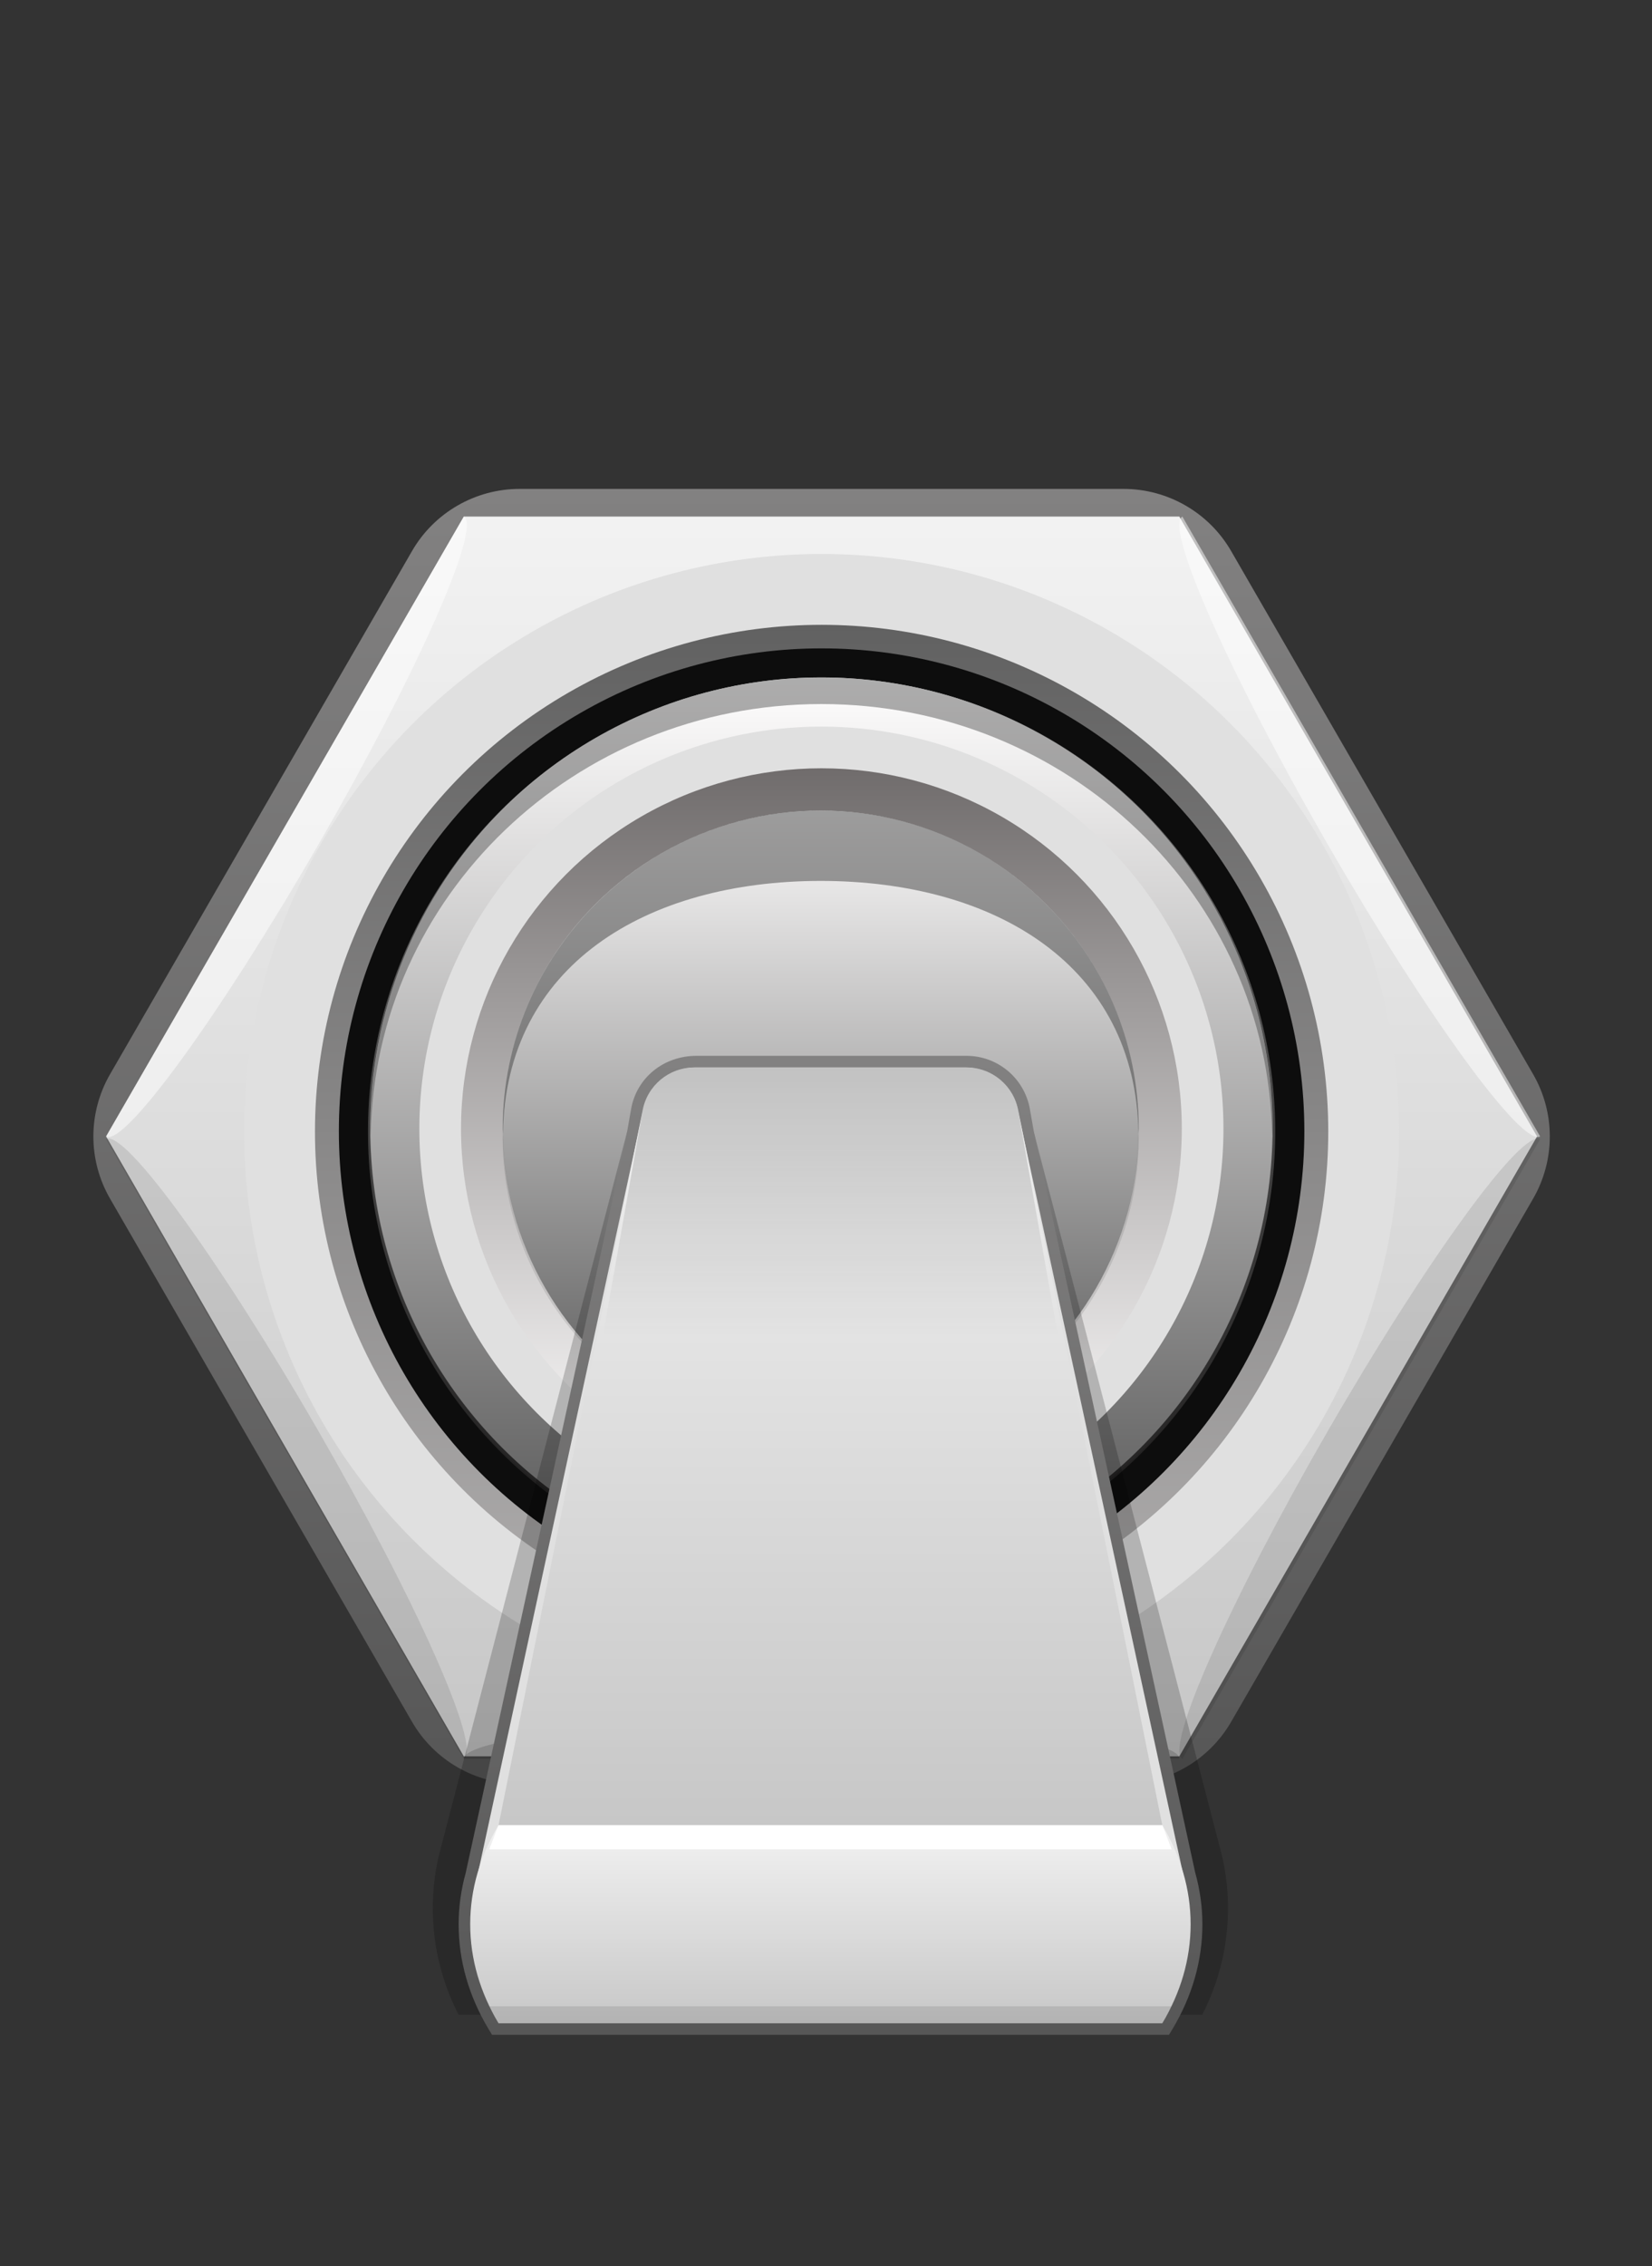 <?xml version="1.0" encoding="utf-8"?>
<!-- Generator: Adobe Illustrator 27.0.0, SVG Export Plug-In . SVG Version: 6.00 Build 0)  -->
<svg version="1.0"
	 id="svg20198" xmlns:sodipodi="http://sodipodi.sourceforge.net/DTD/sodipodi-0.dtd" xmlns:rdf="http://www.w3.org/1999/02/22-rdf-syntax-ns#" xmlns:svg="http://www.w3.org/2000/svg" xmlns:dc="http://purl.org/dc/elements/1.1/" xmlns:inkscape="http://www.inkscape.org/namespaces/inkscape" xmlns:cc="http://creativecommons.org/ns#"
	 xmlns="http://www.w3.org/2000/svg" xmlns:xlink="http://www.w3.org/1999/xlink" x="0px" y="0px" width="32px"
	 height="43.883px" viewBox="0 0 32 43.883" enable-background="new 0 0 32 43.883" xml:space="preserve">
<rect x="0" y="0" width="32" height="43.883" fill="#333333" stroke="none"/>
<g>
	
		<linearGradient id="SVGID_1_" gradientUnits="userSpaceOnUse" x1="15.914" y1="34.422" x2="15.914" y2="9.345" gradientTransform="matrix(1 0 0 -1 0 43.89)">
		<stop  offset="0" style="stop-color:#828181"/>
		<stop  offset="1" style="stop-color:#575757"/>
	</linearGradient>
	<path fill="url(#SVGID_1_)" d="M21.762,9.467H10.067c-0.861,0-1.657,0.459-2.087,1.205L2.132,20.801
		c-0.431,0.746-0.431,1.665,0,2.41l5.848,10.128c0.431,0.746,1.226,1.205,2.087,1.205h11.695
		c0.861,0,1.657-0.459,2.087-1.205l5.848-10.128c0.431-0.746,0.431-1.665,0-2.41l-5.848-10.128
		C23.419,9.927,22.623,9.467,21.762,9.467z"/>
	
		<linearGradient id="SVGID_00000029035579508438997890000007325598640792680118_" gradientUnits="userSpaceOnUse" x1="15.914" y1="33.887" x2="15.914" y2="9.881" gradientTransform="matrix(1 0 0 -1 0 43.89)">
		<stop  offset="0.006" style="stop-color:#F2F2F2"/>
		<stop  offset="1" style="stop-color:#C7C7C7"/>
	</linearGradient>
	<polygon fill="url(#SVGID_00000029035579508438997890000007325598640792680118_)" points="22.844,10.003 8.984,10.003 
		2.055,22.006 8.984,34.009 22.844,34.009 29.774,22.006 	"/>
	<circle fill="#E0E0E0" cx="15.915" cy="21.913" r="11.186"/>
	
		<linearGradient id="SVGID_00000142172868810294457010000015946439705211526535_" gradientUnits="userSpaceOnUse" x1="-1917.853" y1="1095.852" x2="-1898.226" y2="1095.852" gradientTransform="matrix(0 -1 1 0 -1079.937 -1886.126)">
		<stop  offset="0" style="stop-color:#B0AEAE"/>
		<stop  offset="1" style="stop-color:#616161"/>
	</linearGradient>
	<circle fill="url(#SVGID_00000142172868810294457010000015946439705211526535_)" cx="15.915" cy="21.913" r="9.814"/>
	<circle fill="#0D0D0D" cx="15.915" cy="21.906" r="9.351"/>
	<circle cx="15.915" cy="21.911" r="4.739"/>
	
		<linearGradient id="SVGID_00000149346497431671329880000010669581107239716244_" gradientUnits="userSpaceOnUse" x1="-2442.928" y1="809.229" x2="-2442.928" y2="826.803" gradientTransform="matrix(-1 0 0 1 -2427.013 -796.11)">
		<stop  offset="0.006" style="stop-color:#707070"/>
		<stop  offset="1" style="stop-color:#171616"/>
	</linearGradient>
	<circle fill="url(#SVGID_00000149346497431671329880000010669581107239716244_)" cx="15.915" cy="21.906" r="8.787"/>
	<g opacity="0.1">
		<path d="M29.833,22.058c-0.352-0.203-2.188,2.319-4.102,5.634s-3.18,6.166-2.828,6.369
			L29.833,22.058z"/>
	</g>
	<g opacity="0.15">
		<path d="M22.845,34.054c-0-0.406-3.103-0.734-6.93-0.732s-6.93,0.333-6.929,0.739L22.845,34.054z
			"/>
	</g>
	<g opacity="0.1">
		<path d="M2.055,22.058c0.352-0.203,2.188,2.319,4.102,5.634s3.18,6.166,2.828,6.369L2.055,22.058z"
			/>
	</g>
	<path opacity="0.5" fill="#FFFFFF" enable-background="new    " d="M29.833,22.006
		c-0.352,0.203-2.188-2.319-4.102-5.634s-3.18-6.166-2.828-6.369L29.833,22.006z"/>
	<path opacity="0.5" fill="#FFFFFF" enable-background="new    " d="M2.055,22.006
		c0.352,0.203,2.188-2.319,4.102-5.634s3.18-6.166,2.828-6.369L2.055,22.006z"/>
	
		<linearGradient id="SVGID_00000101099837531309595840000016454748722054436282_" gradientUnits="userSpaceOnUse" x1="-2442.924" y1="809.229" x2="-2442.924" y2="826.708" gradientTransform="matrix(-1 0 0 1 -2427.013 -796.11)">
		<stop  offset="0" style="stop-color:#FFFEFE"/>
		<stop  offset="1" style="stop-color:#545454"/>
	</linearGradient>
	<circle fill="url(#SVGID_00000101099837531309595840000016454748722054436282_)" cx="15.911" cy="21.858" r="8.74"/>
	<circle fill="#E0E0E0" cx="15.911" cy="21.858" r="7.788"/>
	<circle fill="none" cx="15.911" cy="21.858" r="15.987"/>
	<g opacity="0.43">
		<path fill="#404040" d="M15.911,13.633c4.781,0,8.659,3.73,8.73,8.356c0.001-0.044,0.007-0.086,0.007-0.131
			c0-4.827-3.911-8.739-8.737-8.739s-8.737,3.913-8.737,8.739c0,0.044,0.006,0.087,0.007,0.131
			C7.251,17.363,11.13,13.633,15.911,13.633z"/>
		<path opacity="0.28" fill="#404040" enable-background="new    " d="M7.181,21.988
			c-0.001,0.043-0.007,0.084-0.007,0.127c0,4.685,3.912,8.482,8.737,8.482
			C11.13,30.598,7.251,26.754,7.181,21.988z"/>
		<path opacity="0.28" fill="#404040" enable-background="new    " d="M15.911,30.598
			c4.825,0,8.737-3.798,8.737-8.482c0-0.043-0.006-0.084-0.007-0.127
			C24.57,26.754,20.692,30.598,15.911,30.598z"/>
	</g>
	
		<linearGradient id="SVGID_00000023240991034885971980000012924589534838513559_" gradientUnits="userSpaceOnUse" x1="-2442.924" y1="824.949" x2="-2442.924" y2="810.987" gradientTransform="matrix(-1 0 0 1 -2427.013 -796.11)">
		<stop  offset="0" style="stop-color:#FFFEFE"/>
		<stop  offset="1" style="stop-color:#706C6C"/>
	</linearGradient>
	<circle fill="url(#SVGID_00000023240991034885971980000012924589534838513559_)" cx="15.911" cy="21.858" r="6.981"/>
	
		<linearGradient id="SVGID_00000069395778401099488510000017303382543492527804_" gradientUnits="userSpaceOnUse" x1="-2442.911" y1="811.806" x2="-2442.911" y2="824.13" gradientTransform="matrix(-1 0 0 1 -2427.013 -796.11)">
		<stop  offset="0" style="stop-color:#FAF9F9"/>
		<stop  offset="1" style="stop-color:#545454"/>
	</linearGradient>
	<circle fill="url(#SVGID_00000069395778401099488510000017303382543492527804_)" cx="15.897" cy="21.858" r="6.162"/>
	<g opacity="0.5">
		<path fill="#404040" d="M15.897,17.058c3.371,0,6.106,1.63,6.156,4.892
			c0-0.031,0.005-0.061,0.005-0.092c0-3.403-2.758-6.162-6.16-6.162s-6.16,2.759-6.16,6.162
			c0,0.031,0.004,0.061,0.005,0.092C9.791,18.688,12.526,17.058,15.897,17.058z"/>
		<path opacity="0.28" fill="#404040" enable-background="new    " d="M9.742,21.95
			c-0,0.03-0.005,0.059-0.005,0.089c0,3.303,2.758,5.981,6.16,5.981
			C12.526,28.02,9.791,25.31,9.742,21.95z"/>
		<path opacity="0.28" fill="#404040" enable-background="new    " d="M15.897,28.02
			c3.402,0,6.16-2.678,6.16-5.981c0-0.03-0.004-0.059-0.005-0.089
			C22.003,25.31,19.268,28.02,15.897,28.02z"/>
	</g>
</g>
<sodipodi:namedview  bordercolor="#666666" borderopacity="1.0" fit-margin-bottom="0" fit-margin-left="0" fit-margin-right="0" fit-margin-top="0" id="base" inkscape:current-layer="g20169-3" inkscape:cx="1.4417943" inkscape:cy="15.231018" inkscape:document-units="mm" inkscape:pageopacity="0.0" inkscape:pageshadow="2" inkscape:window-height="1422" inkscape:window-maximized="0" inkscape:window-width="2560" inkscape:window-x="0" inkscape:window-y="18" inkscape:zoom="7.919596" pagecolor="#ffffff" showgrid="false" units="px">
	</sodipodi:namedview>
<path opacity="0.2" enable-background="new    " d="M20.025,21.918l3.65,14.033
	c0.235,1.034,0.098,2.118-0.387,3.061l0,0H8.883l0,0c-0.486-0.943-0.623-2.027-0.387-3.061
	l3.65-14.033C12.147,21.918,20.025,21.918,20.025,21.918z"/>
<g>
	
		<linearGradient id="SVGID_00000091695550024280005950000005460821574456942722_" gradientUnits="userSpaceOnUse" x1="16.086" y1="23.445" x2="16.086" y2="4.487" gradientTransform="matrix(1 0 0 -1 0 43.89)">
		<stop  offset="0" style="stop-color:#828181"/>
		<stop  offset="1" style="stop-color:#575757"/>
	</linearGradient>
	<path fill="url(#SVGID_00000091695550024280005950000005460821574456942722_)" d="M18.721,20.445h-0.041H13.493
		c-0.648,0-1.163,0.433-1.268,1.029l-0.096,0.546L9.02,36.271c-0.089,0.319-0.136,0.658-0.136,0.989
		c0,0.705,0.195,1.389,0.581,2.033l0.066,0.109h0.128h12.857h0.128l0.066-0.109
		c0.385-0.644,0.581-1.328,0.581-2.033c0-0.331-0.047-0.67-0.141-1.007l-3.123-14.334l-0.078-0.445
		C19.842,20.878,19.326,20.445,18.721,20.445L18.721,20.445z"/>
</g>
<g>
	<path fill="#E0E0E0" d="M18.68,20.67h-5.187c-0.509,0-0.947,0.362-1.042,0.863l-3.271,15.1H22.992
		l-3.27-15.1C19.627,21.032,19.189,20.67,18.68,20.67z"/>
	
		<linearGradient id="SVGID_00000151516055363179642590000002892368135888737421_" gradientUnits="userSpaceOnUse" x1="16.086" y1="23.22" x2="16.086" y2="8.547" gradientTransform="matrix(1 0 0 -1 0 43.89)">
		<stop  offset="0.006" style="stop-color:#F2F2F2"/>
		<stop  offset="1" style="stop-color:#C7C7C7"/>
	</linearGradient>
	<path fill="url(#SVGID_00000151516055363179642590000002892368135888737421_)" d="M18.721,20.67h-5.271
		c-0.495,0-0.918,0.355-1.004,0.843L9.657,35.342h12.857l-2.789-13.83
		C19.639,21.025,19.216,20.67,18.721,20.67z"/>
	
		<linearGradient id="SVGID_00000162344951163304747340000001225702799129246112_" gradientUnits="userSpaceOnUse" x1="16.086" y1="8.547" x2="16.086" y2="4.712" gradientTransform="matrix(1 0 0 -1 0 43.89)">
		<stop  offset="0.006" style="stop-color:#F2F2F2"/>
		<stop  offset="1" style="stop-color:#C7C7C7"/>
	</linearGradient>
	<path fill="url(#SVGID_00000162344951163304747340000001225702799129246112_)" d="M9.108,37.26
		c0,0.682,0.197,1.329,0.549,1.918h12.857c0.352-0.588,0.549-1.236,0.549-1.918
		s-0.197-1.329-0.549-1.918H9.657C9.305,35.931,9.108,36.578,9.108,37.26z"/>
	<polygon fill="#FFFFFF" points="22.696,35.81 9.476,35.81 9.657,35.342 22.514,35.342 	"/>
	<g opacity="0.1">
		<polygon points="22.514,39.178 9.657,39.178 9.476,38.848 22.696,38.848 		"/>
	</g>
</g>
<g opacity="0.2">
	
		<linearGradient id="SVGID_00000108988926165811401950000012621788107149085063_" gradientUnits="userSpaceOnUse" x1="16.086" y1="23.22" x2="16.086" y2="18.007" gradientTransform="matrix(1 0 0 -1 0 43.89)">
		<stop  offset="0.006" style="stop-color:#000000"/>
		<stop  offset="1" style="stop-color:#000000;stop-opacity:0"/>
	</linearGradient>
	<path fill="url(#SVGID_00000108988926165811401950000012621788107149085063_)" d="M19.725,21.513
		c-0.086-0.487-0.509-0.843-1.004-0.843h-5.271c-0.495,0-0.918,0.355-1.004,0.843l-0.77,4.37h8.819
		L19.725,21.513z"/>
</g>
</svg>
